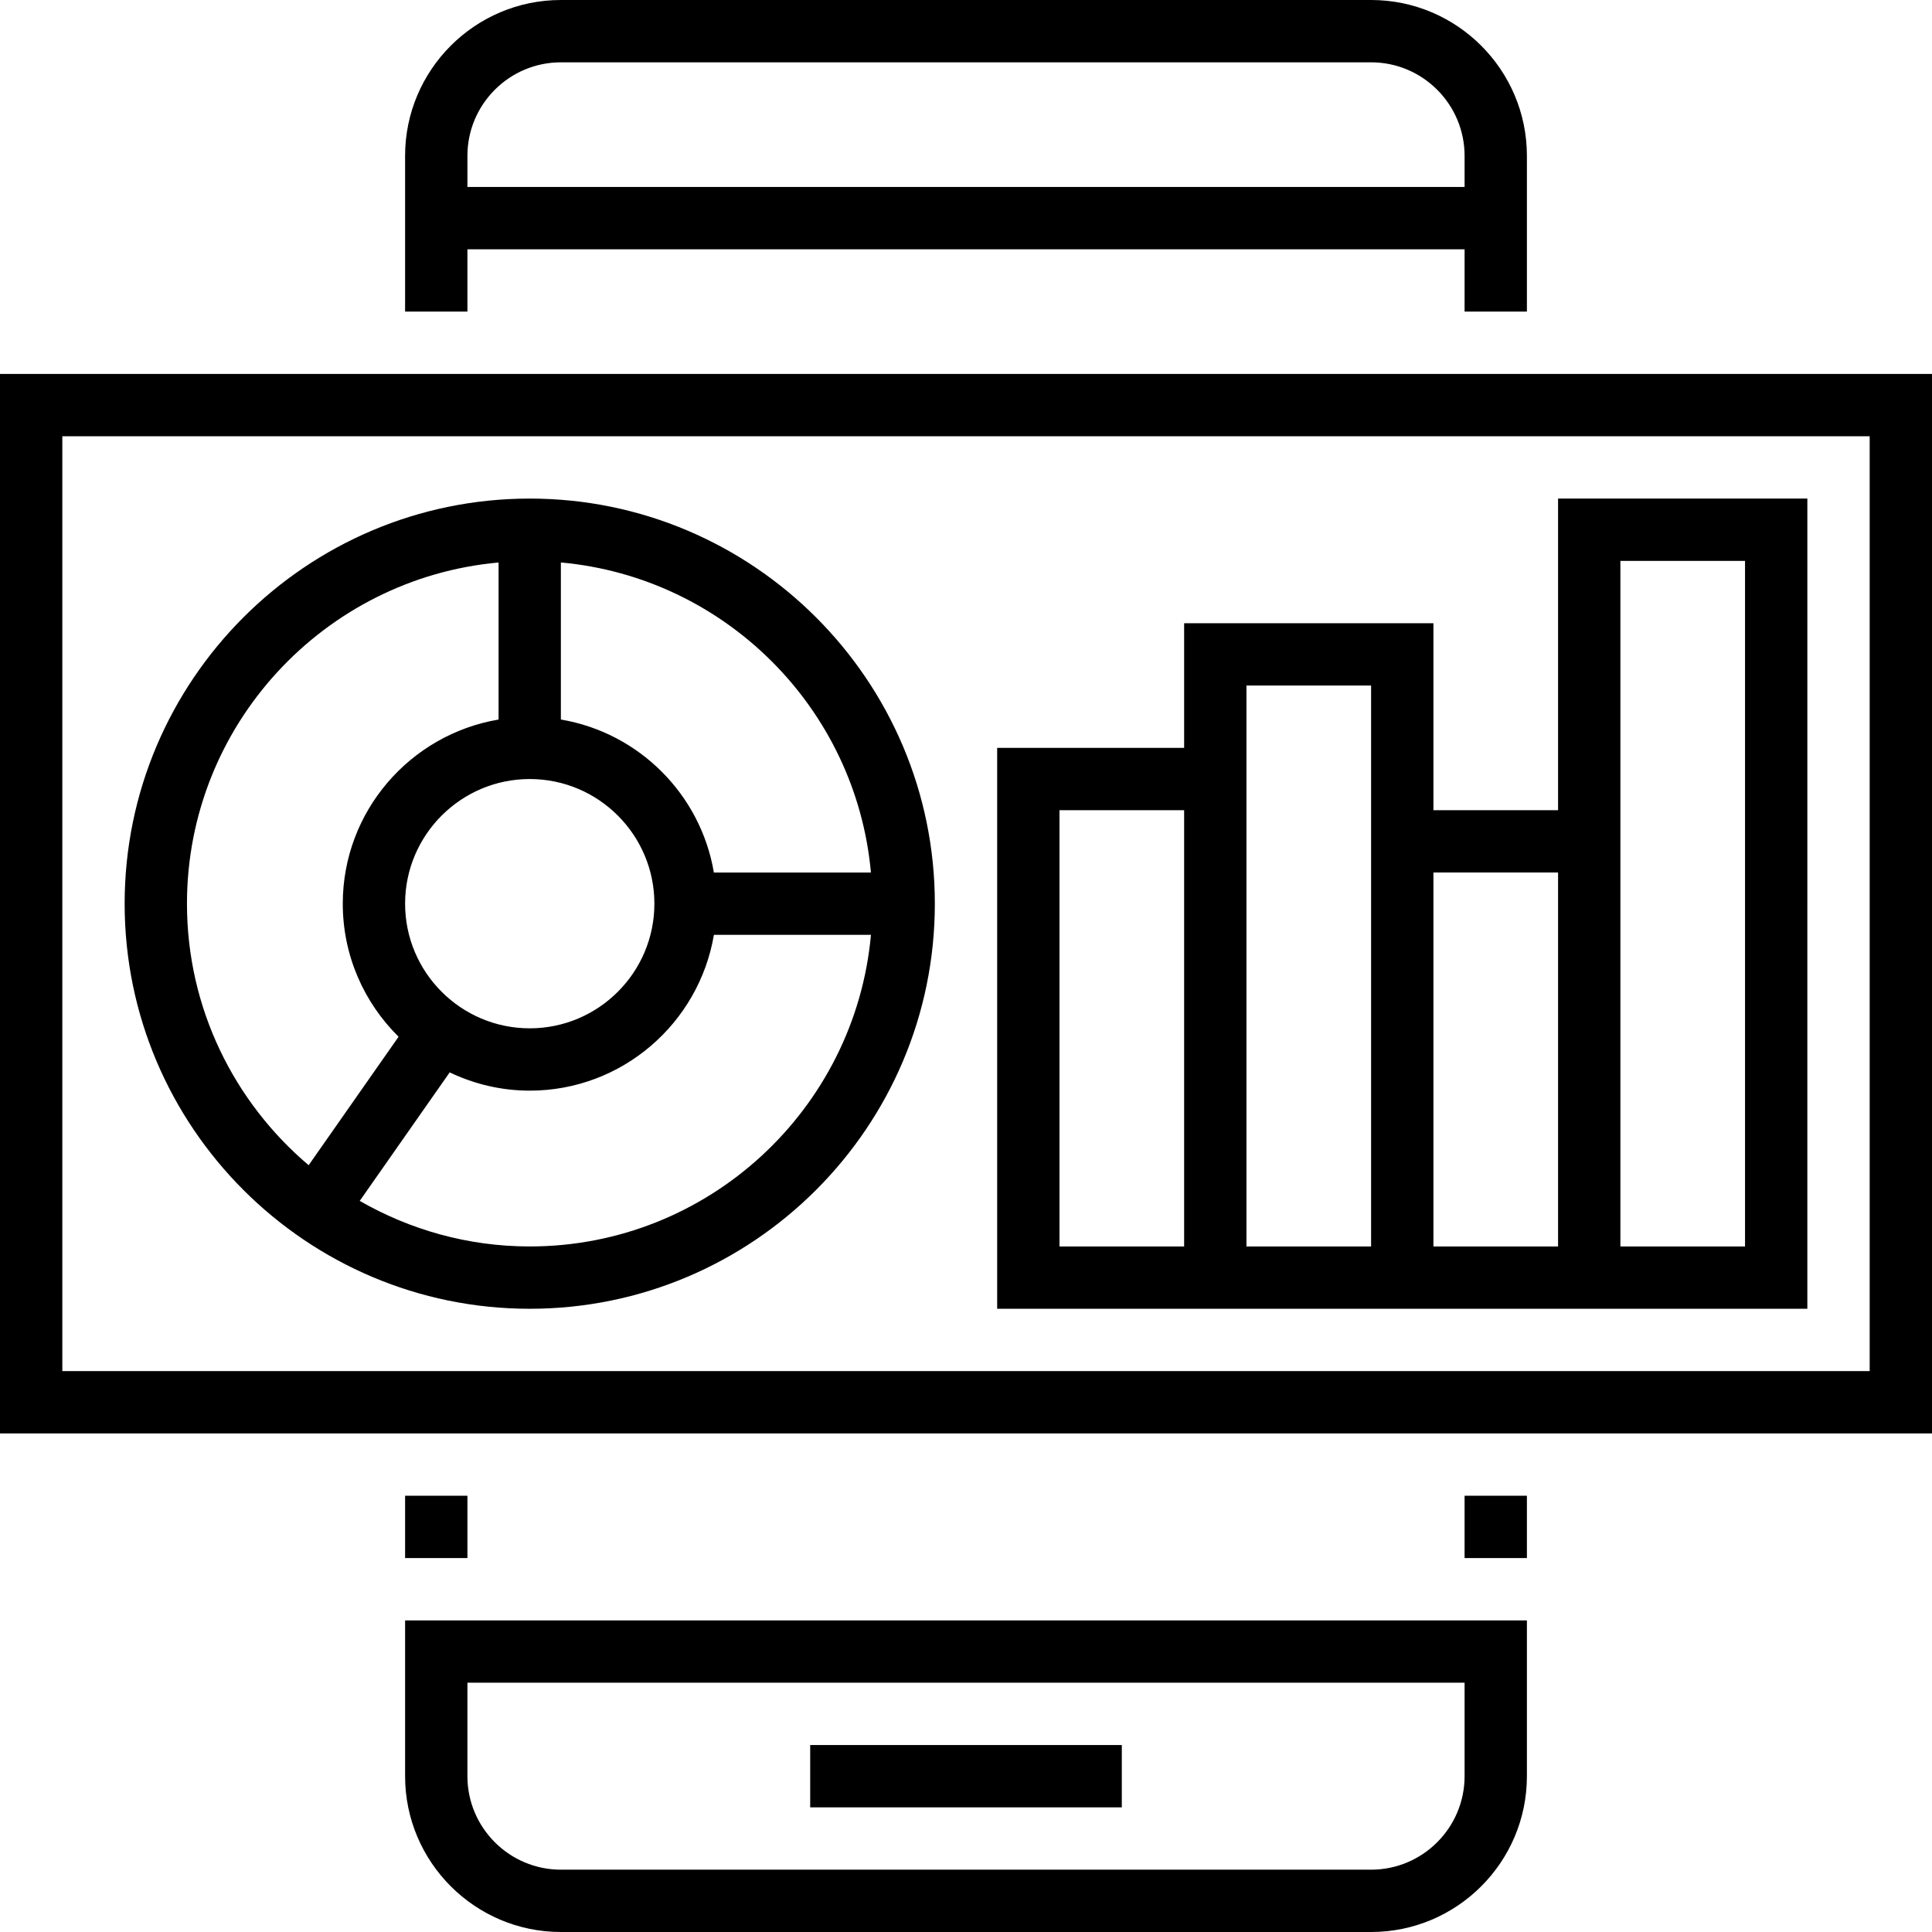 <?xml version="1.0" encoding="iso-8859-1"?>
<!-- Generator: Adobe Illustrator 19.0.0, SVG Export Plug-In . SVG Version: 6.00 Build 0)  -->
<svg version="1.1" id="Capa_1" xmlns="http://www.w3.org/2000/svg" xmlns:xlink="http://www.w3.org/1999/xlink" x="0px" y="0px"
	 viewBox="0 0 496 496" style="enable-background:new 0 0 496 496;" xml:space="preserve">
<g>
	<g>
		<g>
			<rect x="376" y="384" width="16" height="16"/>
			<path d="M120,64h256v16h16V40c0-22.056-17.944-40-40-40H144c-22.056,0-40,17.944-40,40v40h16V64z M120,40
				c0-13.232,10.768-24,24-24h208c13.232,0,24,10.768,24,24v8H120V40z"/>
			<rect x="104" y="384" width="16" height="16"/>
			<path d="M104,456c0,22.056,17.944,40,40,40h208c22.056,0,40-17.944,40-40v-40H104V456z M120,432h256v24c0,13.232-10.768,24-24,24
				H144c-13.232,0-24-10.768-24-24V432z"/>
			<rect x="208" y="448" width="80" height="16"/>
			<path d="M0,96v272h496V96H0z M480,352H16V112h464V352z"/>
			<path d="M136,336c57.344,0,104-46.656,104-104s-46.656-104-104-104S32,174.656,32,232S78.656,336,136,336z M136,320
				c-15.888,0-30.768-4.296-43.648-11.696l23.096-32.992C121.688,278.288,128.64,280,136,280c23.736,0,43.448-17.336,47.28-40h40.32
				C219.536,284.784,181.824,320,136,320z M143.992,144.4c42.152,3.824,75.784,37.456,79.6,79.6h-40.32
				c-3.384-20.056-19.224-35.888-39.28-39.28V144.4z M168,232c0,17.648-14.352,32-32,32s-32-14.352-32-32s14.352-32,32-32
				S168,214.352,168,232z M128,144.408v40.32c-22.664,3.824-40,23.536-40,47.28c0,13.36,5.496,25.448,14.328,34.152L79.24,299.144
				C60.16,282.984,48,258.896,48,232C48,186.176,83.216,148.464,128,144.408z"/>
			<path d="M320,336h32h16h32h16h48V128h-64v80h-32v-48h-64v32h-48v144h48H320z M416,208v-64h32v176h-32V208z M368,224h32v96h-32
				V224z M320,192v-16h32v32v112h-32V192z M272,208h32v112h-32V208z"/>
		</g>
	</g>
</g>
<g>
</g>
<g>
</g>
<g>
</g>
<g>
</g>
<g>
</g>
<g>
</g>
<g>
</g>
<g>
</g>
<g>
</g>
<g>
</g>
<g>
</g>
<g>
</g>
<g>
</g>
<g>
</g>
<g>
</g>
</svg>
